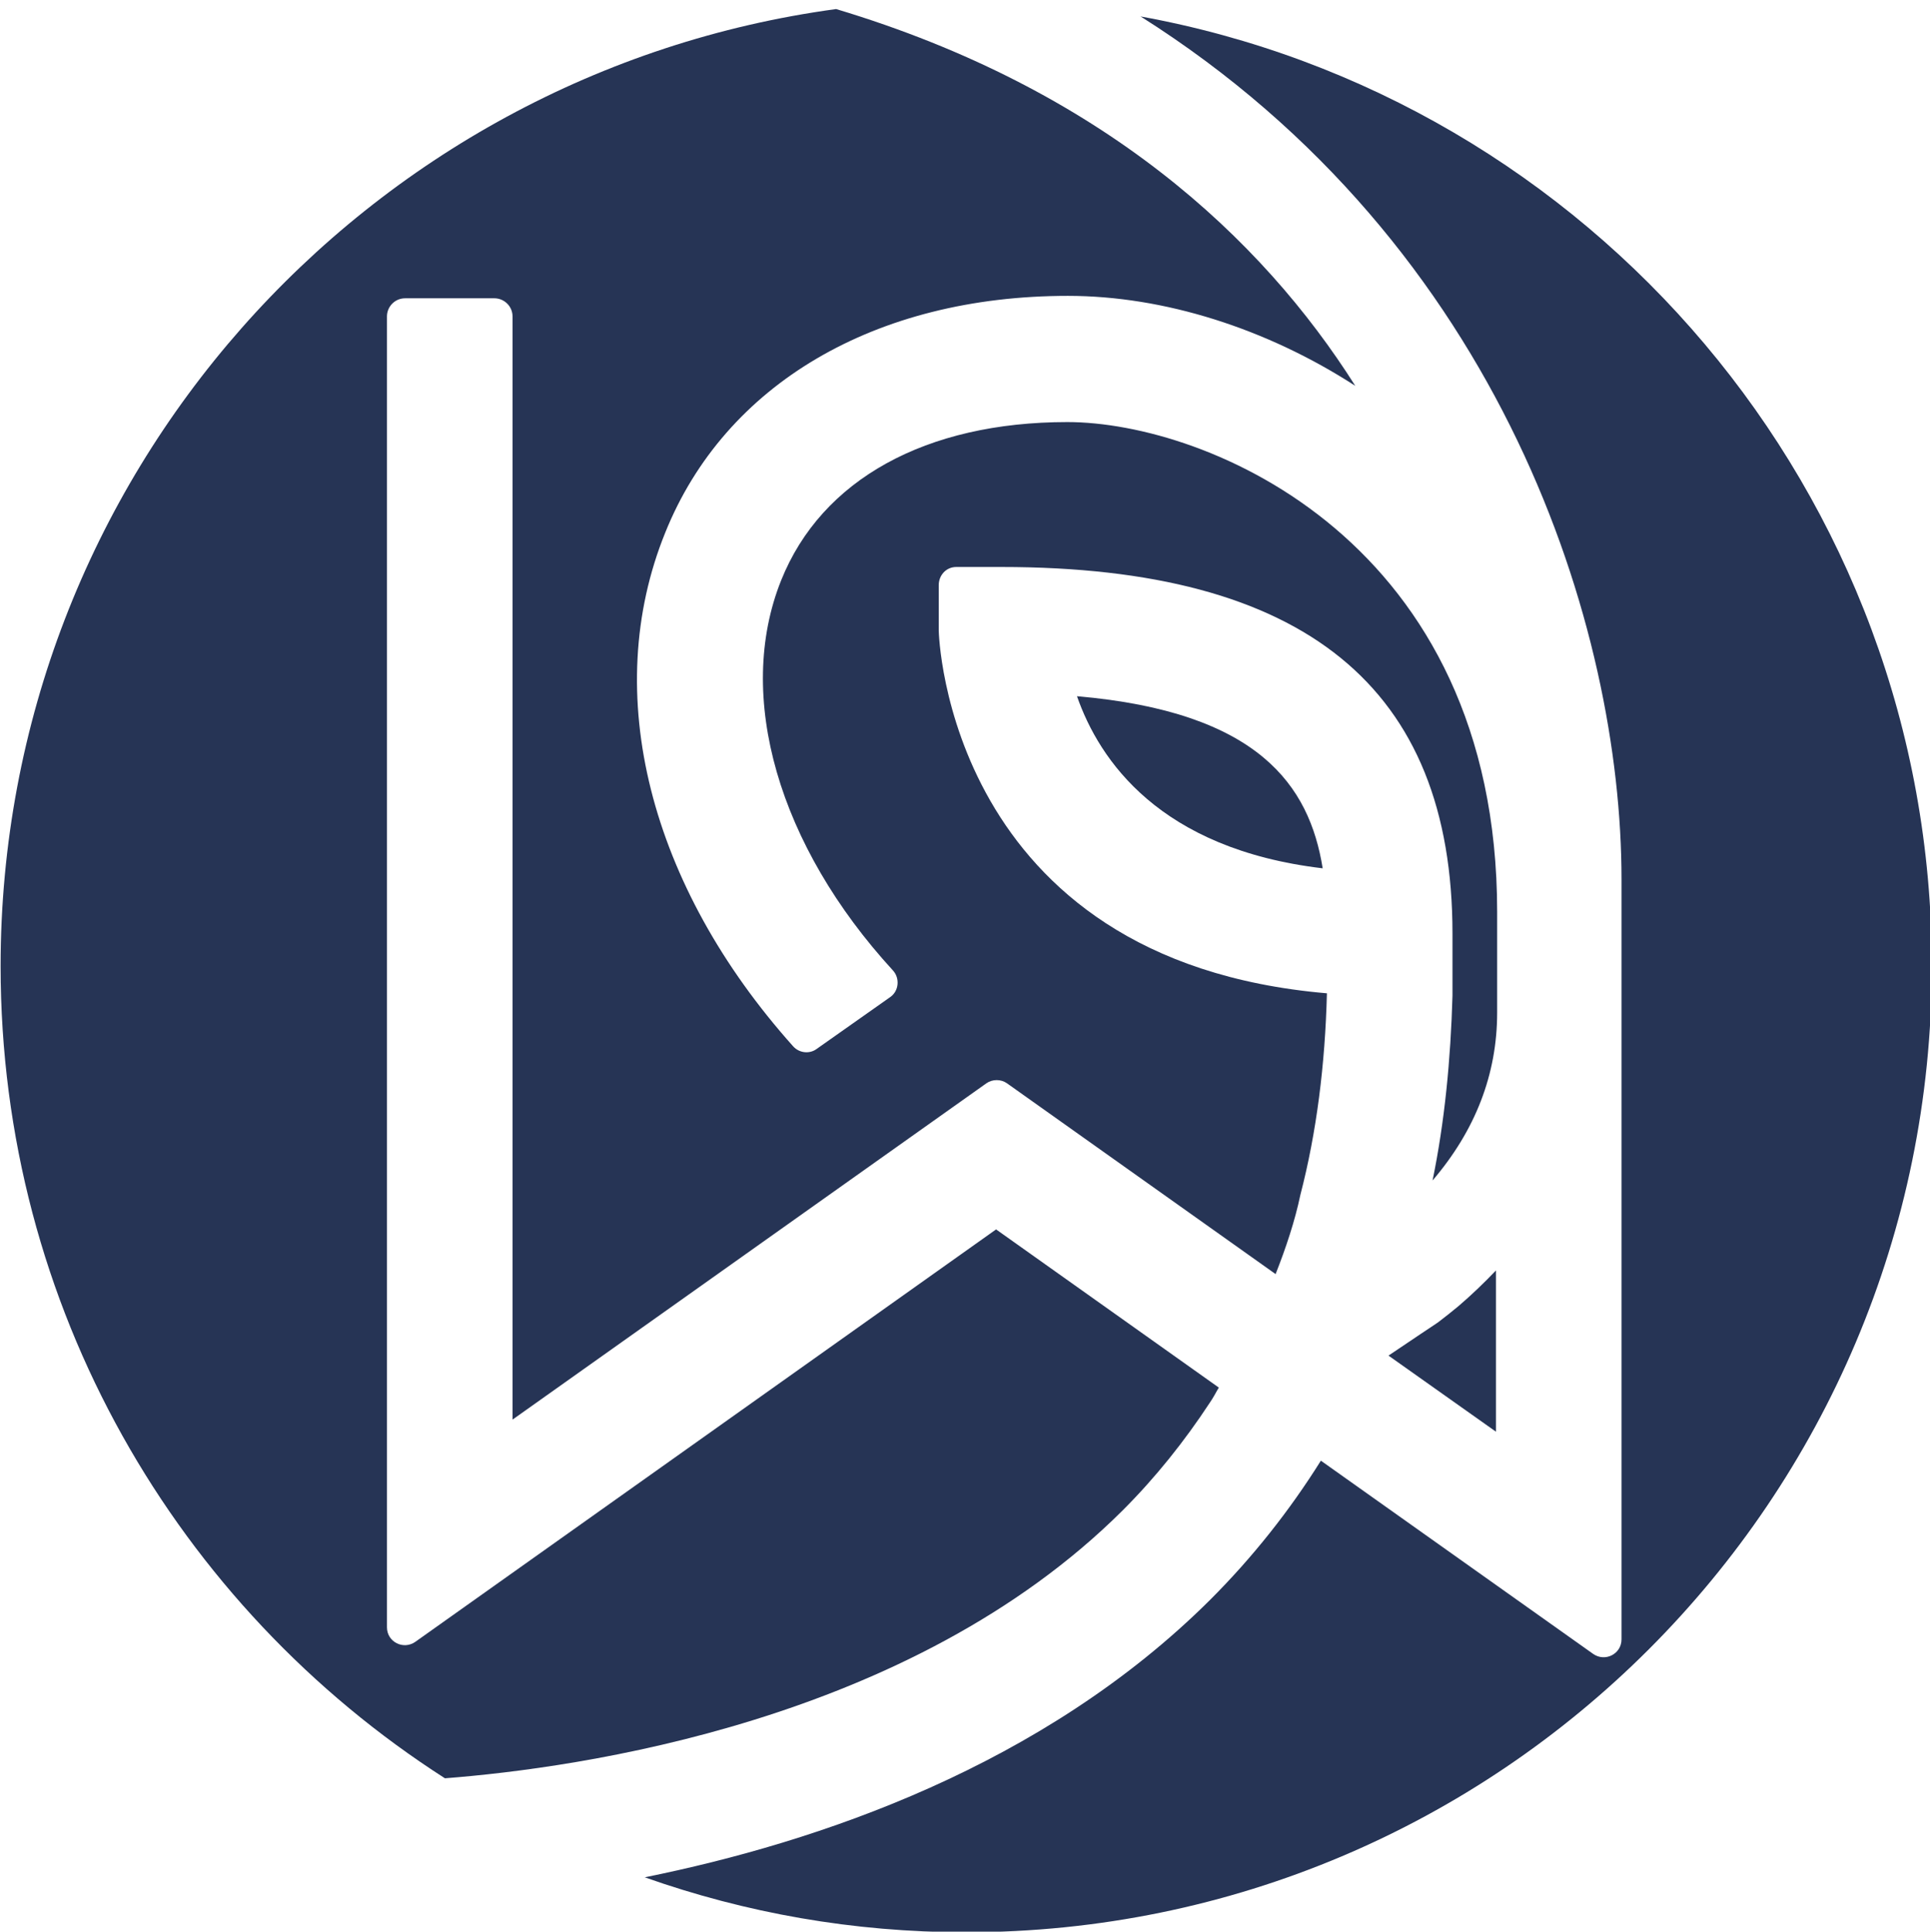 <?xml version="1.0" encoding="UTF-8"?>
<svg id="Layer_1" data-name="Layer 1" xmlns="http://www.w3.org/2000/svg" viewBox="0 0 31.97 31.99">
  <defs>
    <style>
      .cls-1 {
        fill: #263455;
        stroke-width: 0px;
      }
    </style>
  </defs>
  <path class="cls-1" d="M23.82,21.9s-.48.32-.82.55l1.78,1.26v-2.67c-.2.21-.41.41-.62.59-.11.09-.22.18-.34.27Z"/>
  <path class="cls-1" d="M18.6,25.01c.54-.54,1.02-1.14,1.44-1.78h0s.05-.07.12-.2c.01-.02.02-.03.03-.05l-3.69-2.62-9.62,6.83c-.2.14-.47,0-.47-.24v-.87h0s0-20.84,0-20.84c0-.16.13-.3.3-.3h1.48c.16,0,.3.13.3.3v12.62h0v5.65l7.85-5.57c.1-.07.24-.07.34,0l4.45,3.16c.17-.43.32-.88.41-1.31h0c.27-1.04.41-2.16.44-3.34-6.29-.54-6.43-5.95-6.43-6.01v-.75c0-.16.12-.3.29-.3h.75c5.02,0,7.47,1.99,7.47,6.07v.75h0c0,.08,0,.16,0,.23v.05h0c-.03,1.06-.13,2.09-.33,3.06.71-.83,1.07-1.76,1.07-2.78v-1.67c0-6.13-4.8-8.11-7.12-8.11h0c-2.34,0-4.07.95-4.74,2.62-.77,1.92-.04,4.4,1.85,6.46.12.13.1.34-.04.44l-1.22.86c-.12.09-.29.07-.39-.04-2.38-2.66-3.2-5.85-2.12-8.51.99-2.46,3.48-3.92,6.67-3.92h0c1.59,0,3.29.54,4.76,1.49C20.9,3.94,18.25,1.47,13.85.15,6.04,1.21.01,7.9.01,16,.01,21.65,2.94,26.61,7.37,29.45c2.2-.17,7.71-.93,11.23-4.44Z"/>
  <path class="cls-1" d="M18.89.27c6.02,3.8,7.97,10.16,7.97,14.29v3.14h0v9.45c0,.24-.27.38-.47.24l-4.51-3.2c-.52.83-1.13,1.6-1.83,2.3-2.77,2.76-6.5,4.02-9.37,4.6,1.67.59,3.45.91,5.32.91,8.83,0,16-7.16,16-16,0-7.85-5.66-14.38-13.12-15.73Z"/>
  <path class="cls-1" d="M21.91,14.38c-.22-1.37-1.06-2.59-4.07-2.85.37,1.06,1.37,2.53,4.07,2.85Z"/>
</svg>